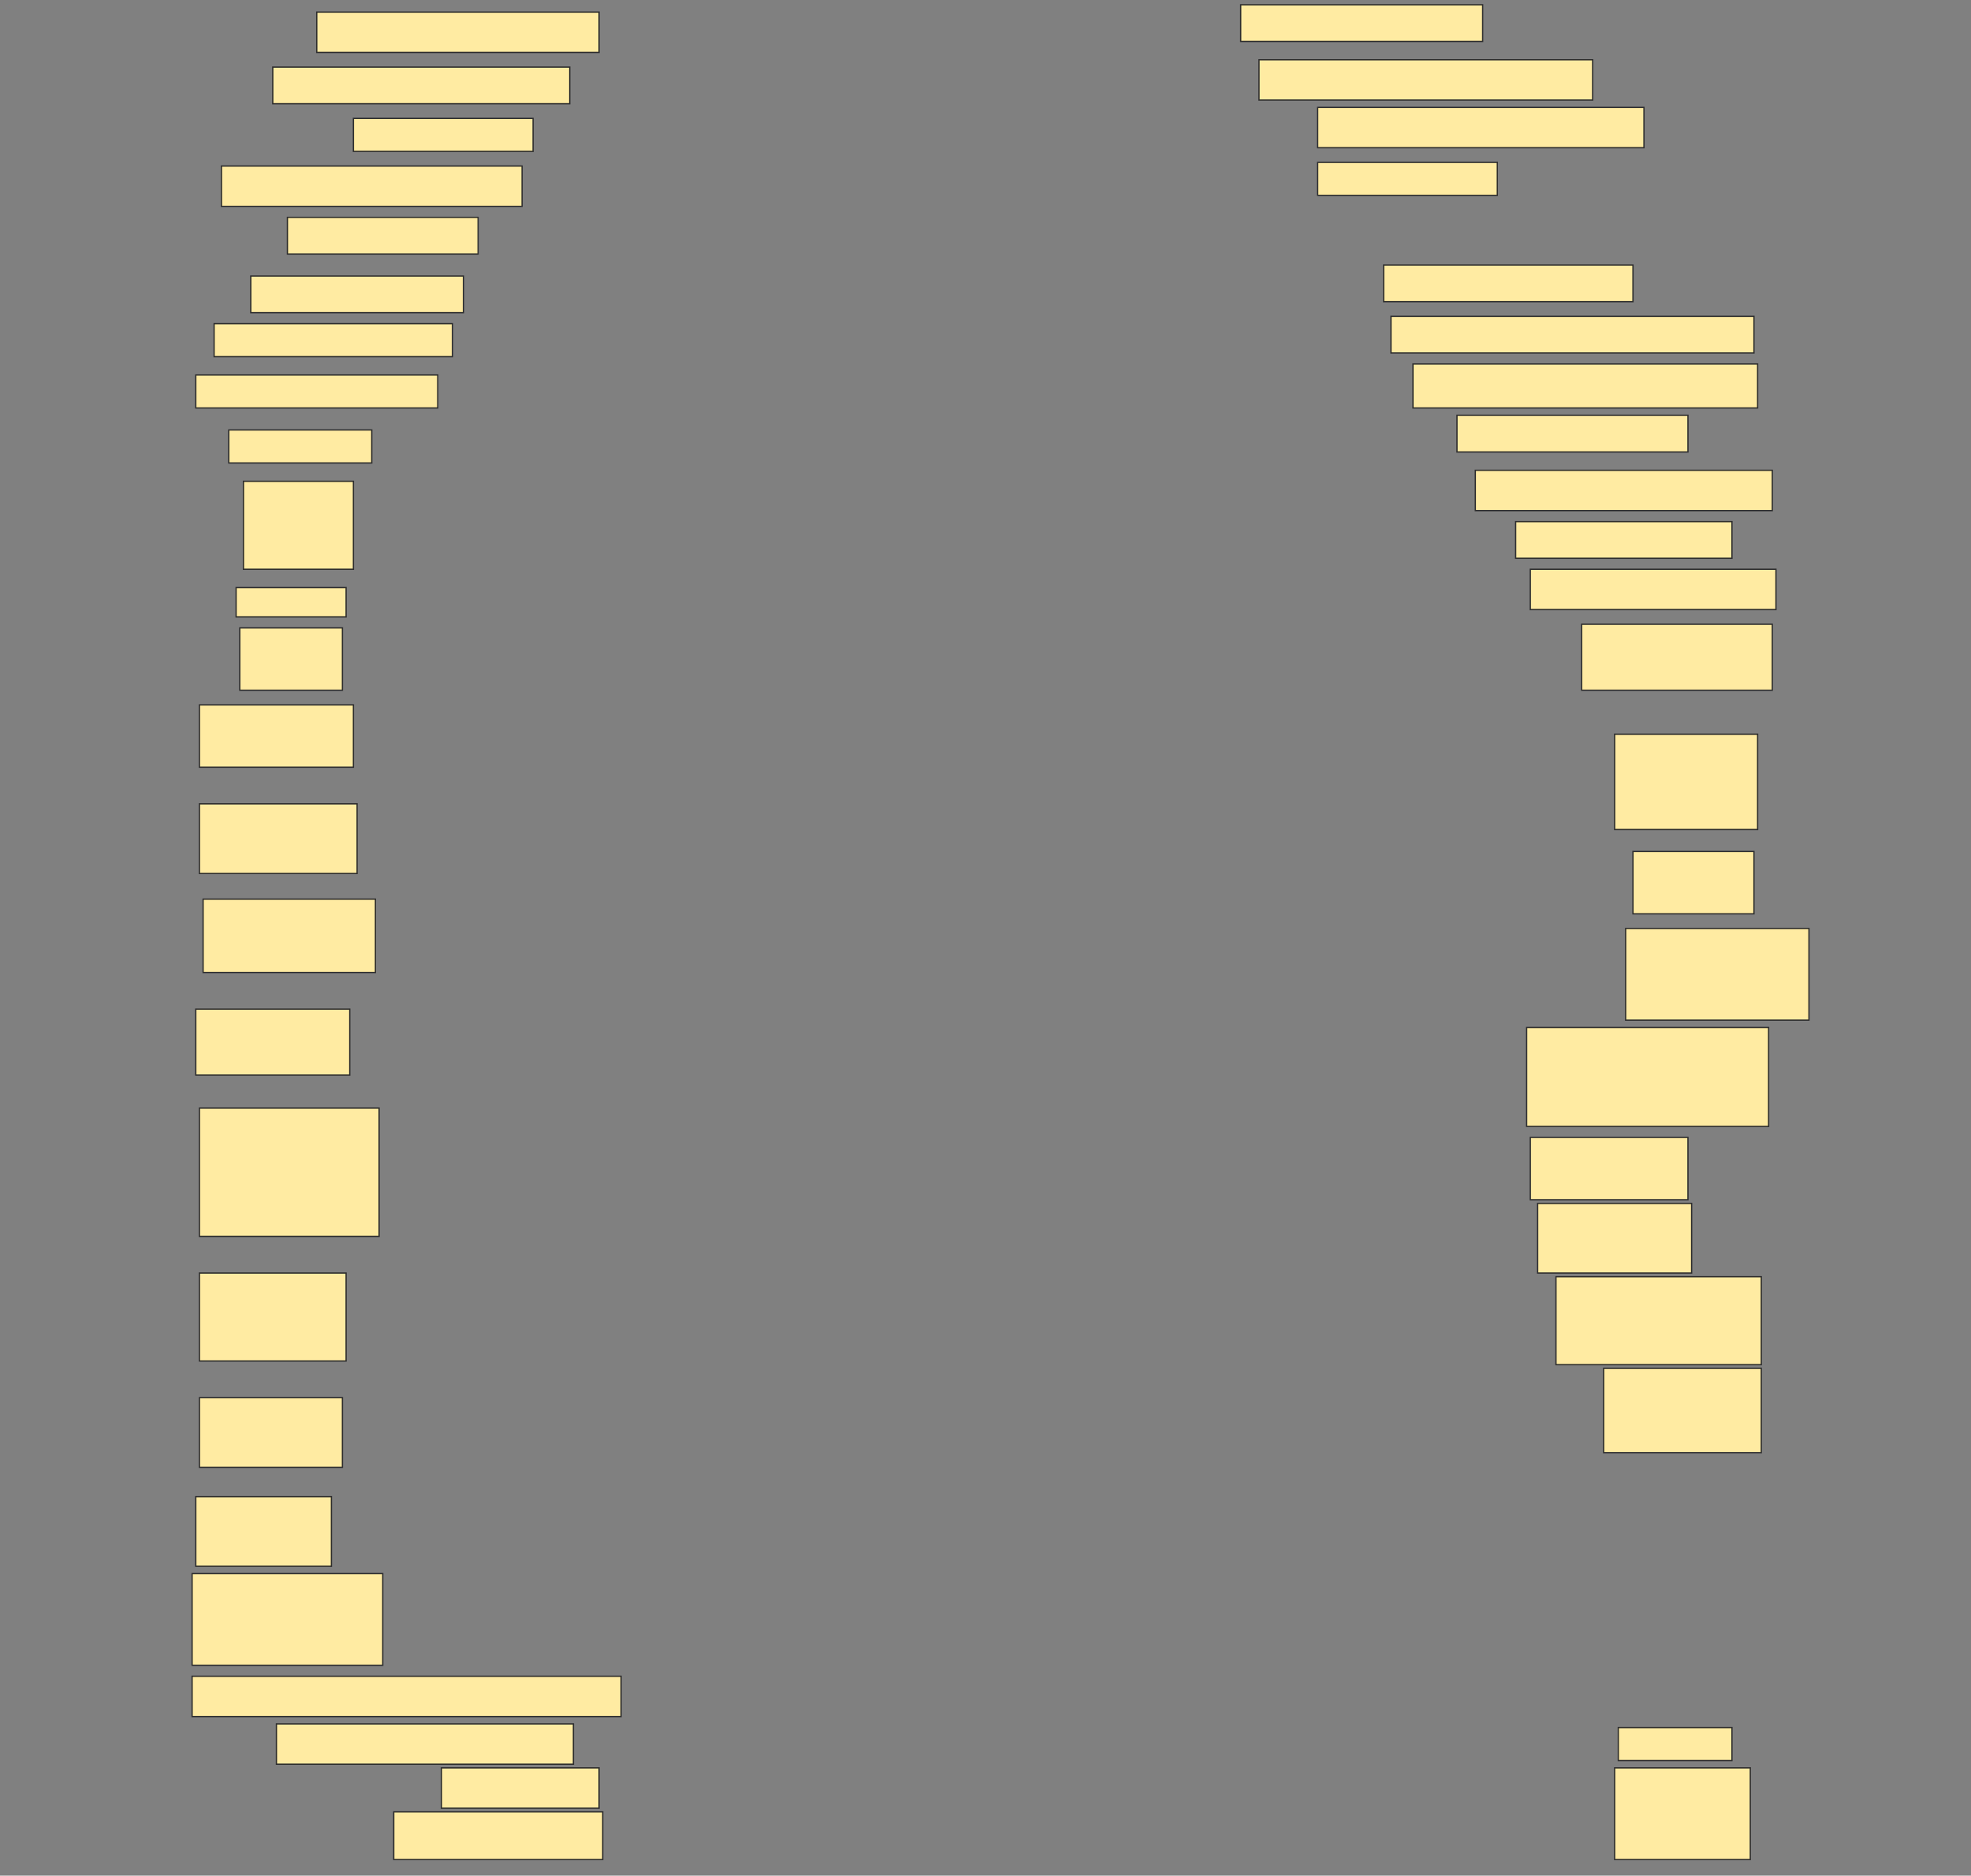 <svg height="1462" width="1536" xmlns="http://www.w3.org/2000/svg">
 <rect width="100%" height="100%" fill="#808080" stroke="none"/>
 <!-- Created with Image Occlusion Enhanced -->
 <g>
  <title>Labels</title>
 </g>
 <g>
  <title>Masks</title>
  <rect fill="#FFEBA2" height="31.429" id="9f51aa8811e943ab89383a6ced531d2a-ao-1" stroke="#2D2D2D" width="220" x="246.857" y="9.428"/>
  <rect fill="#FFEBA2" height="28.571" id="9f51aa8811e943ab89383a6ced531d2a-ao-2" stroke="#2D2D2D" width="188.571" x="966.857" y="3.714"/>
  <rect fill="#FFEBA2" height="28.571" id="9f51aa8811e943ab89383a6ced531d2a-ao-3" stroke="#2D2D2D" width="231.429" x="212.572" y="52.286"/>
  <rect fill="#FFEBA2" height="31.429" id="9f51aa8811e943ab89383a6ced531d2a-ao-4" stroke="#2D2D2D" width="260" x="981.143" y="46.571"/>
  <rect fill="#FFEBA2" height="25.714" id="9f51aa8811e943ab89383a6ced531d2a-ao-5" stroke="#2D2D2D" width="140" x="275.429" y="92.286"/>
  <rect fill="#FFEBA2" height="31.429" id="9f51aa8811e943ab89383a6ced531d2a-ao-6" stroke="#2D2D2D" width="254.286" x="1026.857" y="83.714"/>
  <rect fill="#FFEBA2" height="31.429" id="9f51aa8811e943ab89383a6ced531d2a-ao-7" stroke="#2D2D2D" width="234.286" x="172.572" y="129.428"/>
  <rect fill="#FFEBA2" height="25.714" id="9f51aa8811e943ab89383a6ced531d2a-ao-8" stroke="#2D2D2D" width="140" x="1026.857" y="126.571"/>
  <rect fill="#FFEBA2" height="28.571" id="9f51aa8811e943ab89383a6ced531d2a-ao-9" stroke="#2D2D2D" width="148.571" x="224" y="169.428"/>
  
  <rect fill="#FFEBA2" height="28.571" id="9f51aa8811e943ab89383a6ced531d2a-ao-11" stroke="#2D2D2D" width="165.714" x="195.429" y="215.143"/>
  <rect fill="#FFEBA2" height="28.571" id="9f51aa8811e943ab89383a6ced531d2a-ao-12" stroke="#2D2D2D" width="194.286" x="1078.286" y="206.571"/>
  <rect fill="#FFEBA2" height="28.571" id="9f51aa8811e943ab89383a6ced531d2a-ao-13" stroke="#2D2D2D" stroke-dasharray="null" stroke-linecap="null" stroke-linejoin="null" width="282.857" x="1084" y="246.571"/>
  <rect fill="#FFEBA2" height="25.714" id="9f51aa8811e943ab89383a6ced531d2a-ao-14" stroke="#2D2D2D" stroke-dasharray="null" stroke-linecap="null" stroke-linejoin="null" width="185.714" x="166.857" y="252.286"/>
  <rect fill="#FFEBA2" height="34.286" id="9f51aa8811e943ab89383a6ced531d2a-ao-15" stroke="#2D2D2D" stroke-dasharray="null" stroke-linecap="null" stroke-linejoin="null" width="268.571" x="1101.143" y="283.714"/>
  <rect fill="#FFEBA2" height="25.714" id="9f51aa8811e943ab89383a6ced531d2a-ao-16" stroke="#2D2D2D" stroke-dasharray="null" stroke-linecap="null" stroke-linejoin="null" width="188.571" x="152.572" y="292.286"/>
  <rect fill="#FFEBA2" height="28.571" id="9f51aa8811e943ab89383a6ced531d2a-ao-17" stroke="#2D2D2D" stroke-dasharray="null" stroke-linecap="null" stroke-linejoin="null" width="180" x="1135.429" y="323.714"/>
  <rect fill="#FFEBA2" height="25.714" id="9f51aa8811e943ab89383a6ced531d2a-ao-18" stroke="#2D2D2D" stroke-dasharray="null" stroke-linecap="null" stroke-linejoin="null" width="111.429" x="178.286" y="335.143"/>
  <rect fill="#FFEBA2" height="31.429" id="9f51aa8811e943ab89383a6ced531d2a-ao-19" stroke="#2D2D2D" stroke-dasharray="null" stroke-linecap="null" stroke-linejoin="null" width="231.429" x="1149.714" y="366.571"/>
  <rect fill="#FFEBA2" height="68.571" id="9f51aa8811e943ab89383a6ced531d2a-ao-20" stroke="#2D2D2D" stroke-dasharray="null" stroke-linecap="null" stroke-linejoin="null" width="85.714" x="189.714" y="375.143"/>
  <rect fill="#FFEBA2" height="28.571" id="9f51aa8811e943ab89383a6ced531d2a-ao-21" stroke="#2D2D2D" stroke-dasharray="null" stroke-linecap="null" stroke-linejoin="null" width="168.571" x="1181.143" y="406.571"/>
  <rect fill="#FFEBA2" height="22.857" id="9f51aa8811e943ab89383a6ced531d2a-ao-22" stroke="#2D2D2D" stroke-dasharray="null" stroke-linecap="null" stroke-linejoin="null" width="85.714" x="184" y="458"/>
  <rect fill="#FFEBA2" height="31.429" id="9f51aa8811e943ab89383a6ced531d2a-ao-23" stroke="#2D2D2D" stroke-dasharray="null" stroke-linecap="null" stroke-linejoin="null" width="191.429" x="1192.572" y="443.714"/>
  <rect fill="#FFEBA2" height="48.571" id="9f51aa8811e943ab89383a6ced531d2a-ao-24" stroke="#2D2D2D" stroke-dasharray="null" stroke-linecap="null" stroke-linejoin="null" width="80" x="186.857" y="489.429"/>
  <rect fill="#FFEBA2" height="51.429" id="9f51aa8811e943ab89383a6ced531d2a-ao-25" stroke="#2D2D2D" stroke-dasharray="null" stroke-linecap="null" stroke-linejoin="null" width="148.571" x="1232.572" y="486.571"/>
  <rect fill="#FFEBA2" height="48.571" id="9f51aa8811e943ab89383a6ced531d2a-ao-26" stroke="#2D2D2D" stroke-dasharray="null" stroke-linecap="null" stroke-linejoin="null" width="120" x="155.429" y="549.429"/>
  <rect fill="#FFEBA2" height="74.286" id="9f51aa8811e943ab89383a6ced531d2a-ao-27" stroke="#2D2D2D" stroke-dasharray="null" stroke-linecap="null" stroke-linejoin="null" width="111.429" x="1258.286" y="572.286"/>
  <rect fill="#FFEBA2" height="54.286" id="9f51aa8811e943ab89383a6ced531d2a-ao-28" stroke="#2D2D2D" stroke-dasharray="null" stroke-linecap="null" stroke-linejoin="null" width="122.857" x="155.429" y="626.571"/>
  <rect fill="#FFEBA2" height="48.571" id="9f51aa8811e943ab89383a6ced531d2a-ao-29" stroke="#2D2D2D" stroke-dasharray="null" stroke-linecap="null" stroke-linejoin="null" width="94.286" x="1272.572" y="663.714"/>
  <rect fill="#FFEBA2" height="57.143" id="9f51aa8811e943ab89383a6ced531d2a-ao-30" stroke="#2D2D2D" stroke-dasharray="null" stroke-linecap="null" stroke-linejoin="null" width="134.286" x="158.286" y="700.857"/>
  <rect fill="#FFEBA2" height="71.429" id="9f51aa8811e943ab89383a6ced531d2a-ao-31" stroke="#2D2D2D" stroke-dasharray="null" stroke-linecap="null" stroke-linejoin="null" width="142.857" x="1266.857" y="723.714"/>
  <rect fill="#FFEBA2" height="51.429" id="9f51aa8811e943ab89383a6ced531d2a-ao-32" stroke="#2D2D2D" stroke-dasharray="null" stroke-linecap="null" stroke-linejoin="null" width="120" x="152.572" y="786.571"/>
  <rect fill="#FFEBA2" height="77.143" id="9f51aa8811e943ab89383a6ced531d2a-ao-33" stroke="#2D2D2D" stroke-dasharray="null" stroke-linecap="null" stroke-linejoin="null" width="188.571" x="1189.714" y="800.857"/>
  <rect fill="#FFEBA2" height="100" id="9f51aa8811e943ab89383a6ced531d2a-ao-34" stroke="#2D2D2D" stroke-dasharray="null" stroke-linecap="null" stroke-linejoin="null" width="140" x="155.429" y="863.714"/>
  <rect fill="#FFEBA2" height="48.571" id="9f51aa8811e943ab89383a6ced531d2a-ao-35" stroke="#2D2D2D" stroke-dasharray="null" stroke-linecap="null" stroke-linejoin="null" width="122.857" x="1192.572" y="886.571"/>
  <rect fill="#FFEBA2" height="54.286" id="9f51aa8811e943ab89383a6ced531d2a-ao-36" stroke="#2D2D2D" stroke-dasharray="null" stroke-linecap="null" stroke-linejoin="null" width="120" x="1198.286" y="938"/>
  <rect fill="#FFEBA2" height="68.571" id="9f51aa8811e943ab89383a6ced531d2a-ao-37" stroke="#2D2D2D" stroke-dasharray="null" stroke-linecap="null" stroke-linejoin="null" width="114.286" x="155.429" y="992.286"/>
  <rect fill="#FFEBA2" height="68.571" id="9f51aa8811e943ab89383a6ced531d2a-ao-38" stroke="#2D2D2D" stroke-dasharray="null" stroke-linecap="null" stroke-linejoin="null" width="160" x="1212.572" y="995.143"/>
  <rect fill="#FFEBA2" height="65.714" id="9f51aa8811e943ab89383a6ced531d2a-ao-39" stroke="#2D2D2D" stroke-dasharray="null" stroke-linecap="null" stroke-linejoin="null" width="122.857" x="1249.714" y="1066.571"/>
  <rect fill="#FFEBA2" height="54.286" id="9f51aa8811e943ab89383a6ced531d2a-ao-40" stroke="#2D2D2D" stroke-dasharray="null" stroke-linecap="null" stroke-linejoin="null" width="111.429" x="155.429" y="1089.429"/>
  <rect fill="#FFEBA2" height="54.286" id="9f51aa8811e943ab89383a6ced531d2a-ao-41" stroke="#2D2D2D" stroke-dasharray="null" stroke-linecap="null" stroke-linejoin="null" width="105.714" x="152.572" y="1166.571"/>
  <rect fill="#FFEBA2" height="71.429" id="9f51aa8811e943ab89383a6ced531d2a-ao-42" stroke="#2D2D2D" stroke-dasharray="null" stroke-linecap="null" stroke-linejoin="null" width="148.571" x="149.714" y="1226.571"/>
  <rect fill="#FFEBA2" height="31.429" id="9f51aa8811e943ab89383a6ced531d2a-ao-43" stroke="#2D2D2D" stroke-dasharray="null" stroke-linecap="null" stroke-linejoin="null" width="334.286" x="149.714" y="1306.571"/>
  <rect fill="#FFEBA2" height="31.429" id="9f51aa8811e943ab89383a6ced531d2a-ao-44" stroke="#2D2D2D" stroke-dasharray="null" stroke-linecap="null" stroke-linejoin="null" width="231.429" x="215.429" y="1343.714"/>
  <rect fill="#FFEBA2" height="25.714" id="9f51aa8811e943ab89383a6ced531d2a-ao-45" stroke="#2D2D2D" stroke-dasharray="null" stroke-linecap="null" stroke-linejoin="null" width="88.571" x="1261.143" y="1346.571"/>
  <rect fill="#FFEBA2" height="31.429" id="9f51aa8811e943ab89383a6ced531d2a-ao-46" stroke="#2D2D2D" stroke-dasharray="null" stroke-linecap="null" stroke-linejoin="null" width="122.857" x="344" y="1378"/>
  <rect fill="#FFEBA2" height="71.429" id="9f51aa8811e943ab89383a6ced531d2a-ao-47" stroke="#2D2D2D" stroke-dasharray="null" stroke-linecap="null" stroke-linejoin="null" width="105.714" x="1258.286" y="1378"/>
  <rect fill="#FFEBA2" height="37.143" id="9f51aa8811e943ab89383a6ced531d2a-ao-48" stroke="#2D2D2D" stroke-dasharray="null" stroke-linecap="null" stroke-linejoin="null" width="162.857" x="306.857" y="1412.286"/>
 </g>
</svg>